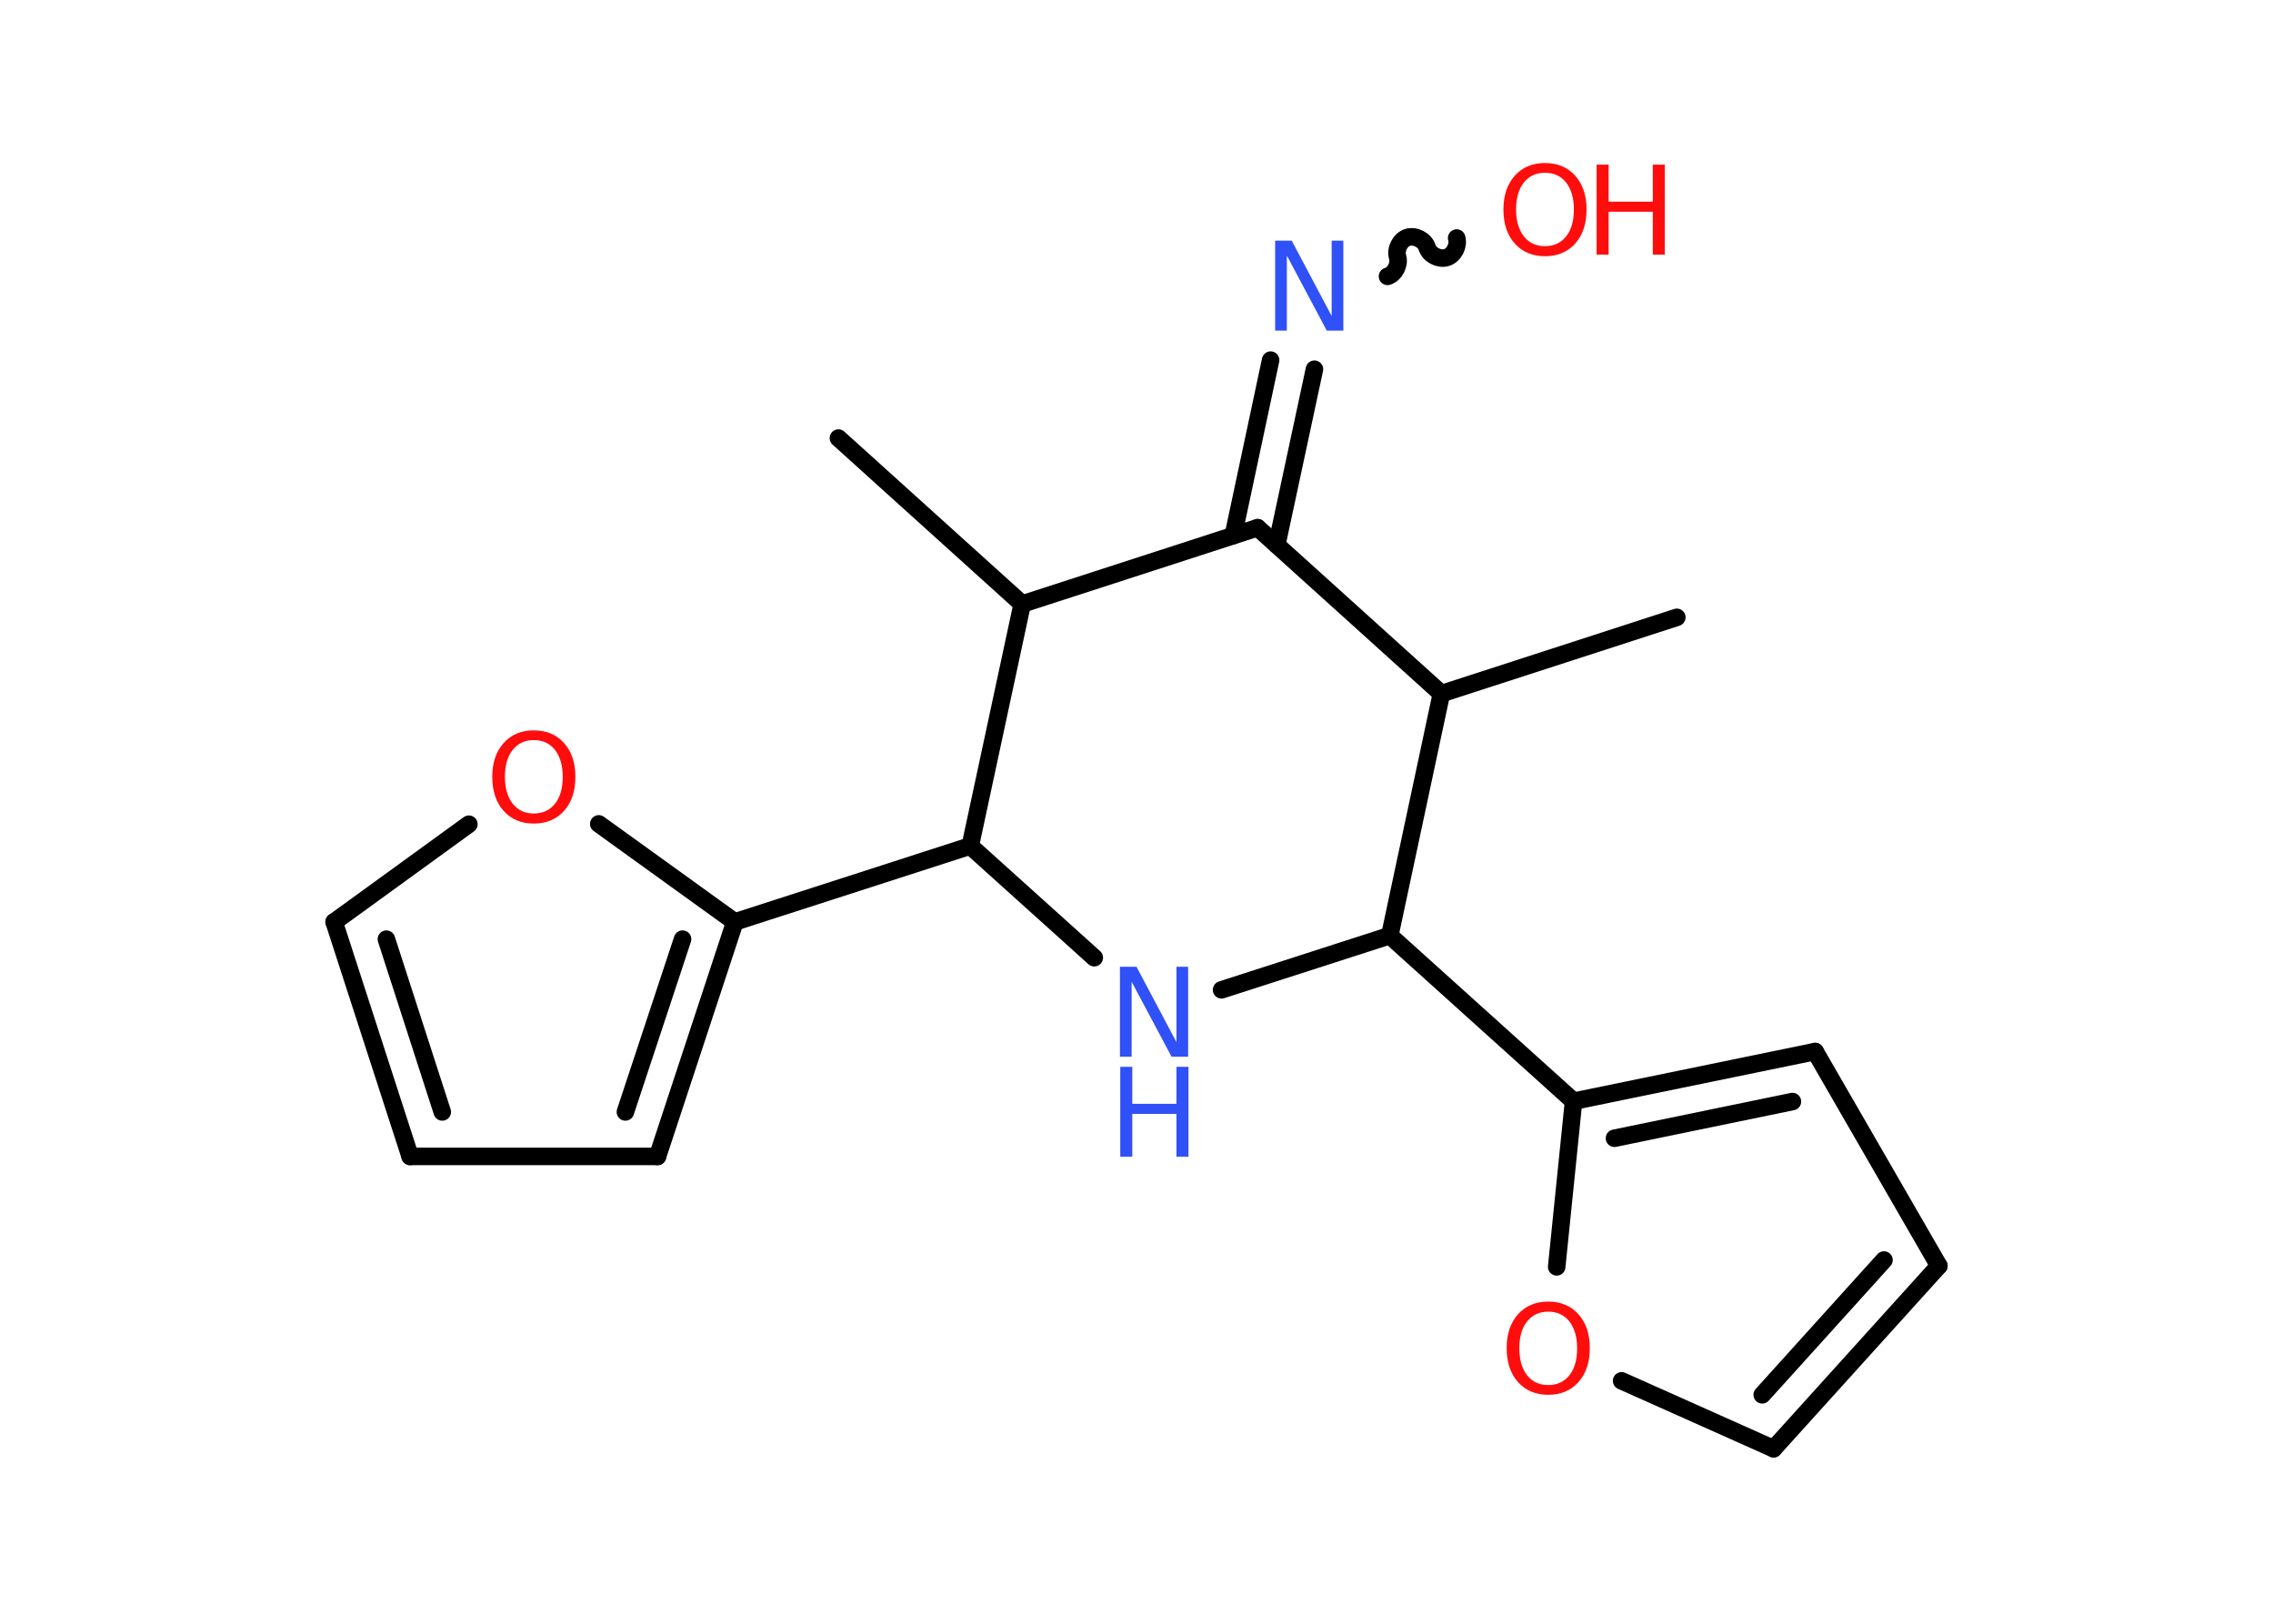 <?xml version='1.0' encoding='UTF-8'?>
<!DOCTYPE svg PUBLIC "-//W3C//DTD SVG 1.1//EN" "http://www.w3.org/Graphics/SVG/1.1/DTD/svg11.dtd">
<svg version='1.2' xmlns='http://www.w3.org/2000/svg' xmlns:xlink='http://www.w3.org/1999/xlink' width='70.0mm' height='50.0mm' viewBox='0 0 70.0 50.0'>
  <desc>Generated by the Chemistry Development Kit (http://github.com/cdk)</desc>
  <g stroke-linecap='round' stroke-linejoin='round' stroke='#000000' stroke-width='.54' fill='#FF0D0D'>
    <rect x='.0' y='.0' width='70.0' height='50.0' fill='#FFFFFF' stroke='none'/>
    <g id='mol1' class='mol'>
      <line id='mol1bnd1' class='bond' x1='51.64' y1='19.01' x2='44.39' y2='21.36'/>
      <line id='mol1bnd2' class='bond' x1='44.39' y1='21.36' x2='38.73' y2='16.25'/>
      <g id='mol1bnd3' class='bond'>
        <line x1='37.98' y1='16.49' x2='39.13' y2='11.09'/>
        <line x1='39.32' y1='16.78' x2='40.48' y2='11.37'/>
      </g>
      <path id='mol1bnd4' class='bond' d='M44.86 7.33c.07 .23 -.08 .53 -.31 .6c-.23 .07 -.53 -.08 -.6 -.31c-.07 -.23 -.37 -.38 -.6 -.31c-.23 .07 -.38 .37 -.31 .6c.07 .23 -.08 .53 -.31 .6' fill='none' stroke='#000000' stroke-width='.54'/>
      <line id='mol1bnd5' class='bond' x1='38.73' y1='16.25' x2='31.48' y2='18.6'/>
      <line id='mol1bnd6' class='bond' x1='31.48' y1='18.6' x2='25.82' y2='13.49'/>
      <line id='mol1bnd7' class='bond' x1='31.48' y1='18.6' x2='29.88' y2='26.05'/>
      <line id='mol1bnd8' class='bond' x1='29.88' y1='26.05' x2='22.63' y2='28.39'/>
      <g id='mol1bnd9' class='bond'>
        <line x1='20.25' y1='35.61' x2='22.63' y2='28.39'/>
        <line x1='19.26' y1='34.24' x2='21.02' y2='28.92'/>
      </g>
      <line id='mol1bnd10' class='bond' x1='20.25' y1='35.61' x2='12.63' y2='35.61'/>
      <g id='mol1bnd11' class='bond'>
        <line x1='10.29' y1='28.39' x2='12.63' y2='35.61'/>
        <line x1='11.9' y1='28.92' x2='13.62' y2='34.24'/>
      </g>
      <line id='mol1bnd12' class='bond' x1='10.29' y1='28.39' x2='14.44' y2='25.38'/>
      <line id='mol1bnd13' class='bond' x1='22.63' y1='28.39' x2='18.44' y2='25.37'/>
      <line id='mol1bnd14' class='bond' x1='29.88' y1='26.05' x2='33.7' y2='29.49'/>
      <line id='mol1bnd15' class='bond' x1='37.62' y1='30.48' x2='42.8' y2='28.81'/>
      <line id='mol1bnd16' class='bond' x1='44.39' y1='21.36' x2='42.8' y2='28.81'/>
      <line id='mol1bnd17' class='bond' x1='42.8' y1='28.81' x2='48.46' y2='33.91'/>
      <g id='mol1bnd18' class='bond'>
        <line x1='55.9' y1='32.38' x2='48.46' y2='33.91'/>
        <line x1='55.2' y1='33.92' x2='49.72' y2='35.05'/>
      </g>
      <line id='mol1bnd19' class='bond' x1='55.9' y1='32.38' x2='59.71' y2='38.98'/>
      <g id='mol1bnd20' class='bond'>
        <line x1='54.62' y1='44.61' x2='59.71' y2='38.98'/>
        <line x1='54.27' y1='42.95' x2='58.02' y2='38.8'/>
      </g>
      <line id='mol1bnd21' class='bond' x1='54.62' y1='44.61' x2='49.94' y2='42.52'/>
      <line id='mol1bnd22' class='bond' x1='48.46' y1='33.91' x2='47.94' y2='39.01'/>
      <path id='mol1atm4' class='atom' d='M39.28 7.41h.5l1.23 2.32v-2.32h.36v2.77h-.51l-1.23 -2.31v2.31h-.36v-2.77z' stroke='none' fill='#3050F8'/>
      <g id='mol1atm5' class='atom'>
        <path d='M47.58 5.32q-.41 .0 -.65 .3q-.24 .3 -.24 .83q.0 .52 .24 .83q.24 .3 .65 .3q.41 .0 .65 -.3q.24 -.3 .24 -.83q.0 -.52 -.24 -.83q-.24 -.3 -.65 -.3zM47.58 5.02q.58 .0 .93 .39q.35 .39 .35 1.04q.0 .66 -.35 1.05q-.35 .39 -.93 .39q-.58 .0 -.93 -.39q-.35 -.39 -.35 -1.05q.0 -.65 .35 -1.04q.35 -.39 .93 -.39z' stroke='none'/>
        <path d='M49.17 5.07h.37v1.14h1.36v-1.14h.37v2.77h-.37v-1.32h-1.36v1.32h-.37v-2.77z' stroke='none'/>
      </g>
      <path id='mol1atm13' class='atom' d='M16.44 22.79q-.41 .0 -.65 .3q-.24 .3 -.24 .83q.0 .52 .24 .83q.24 .3 .65 .3q.41 .0 .65 -.3q.24 -.3 .24 -.83q.0 -.52 -.24 -.83q-.24 -.3 -.65 -.3zM16.44 22.49q.58 .0 .93 .39q.35 .39 .35 1.04q.0 .66 -.35 1.05q-.35 .39 -.93 .39q-.58 .0 -.93 -.39q-.35 -.39 -.35 -1.05q.0 -.65 .35 -1.04q.35 -.39 .93 -.39z' stroke='none'/>
      <g id='mol1atm14' class='atom'>
        <path d='M34.5 29.77h.5l1.23 2.32v-2.32h.36v2.77h-.51l-1.23 -2.31v2.31h-.36v-2.77z' stroke='none' fill='#3050F8'/>
        <path d='M34.5 32.85h.37v1.14h1.36v-1.14h.37v2.77h-.37v-1.32h-1.36v1.32h-.37v-2.77z' stroke='none' fill='#3050F8'/>
      </g>
      <path id='mol1atm20' class='atom' d='M47.68 40.39q-.41 .0 -.65 .3q-.24 .3 -.24 .83q.0 .52 .24 .83q.24 .3 .65 .3q.41 .0 .65 -.3q.24 -.3 .24 -.83q.0 -.52 -.24 -.83q-.24 -.3 -.65 -.3zM47.68 40.08q.58 .0 .93 .39q.35 .39 .35 1.04q.0 .66 -.35 1.05q-.35 .39 -.93 .39q-.58 .0 -.93 -.39q-.35 -.39 -.35 -1.05q.0 -.65 .35 -1.04q.35 -.39 .93 -.39z' stroke='none'/>
    </g>
  </g>
</svg>
